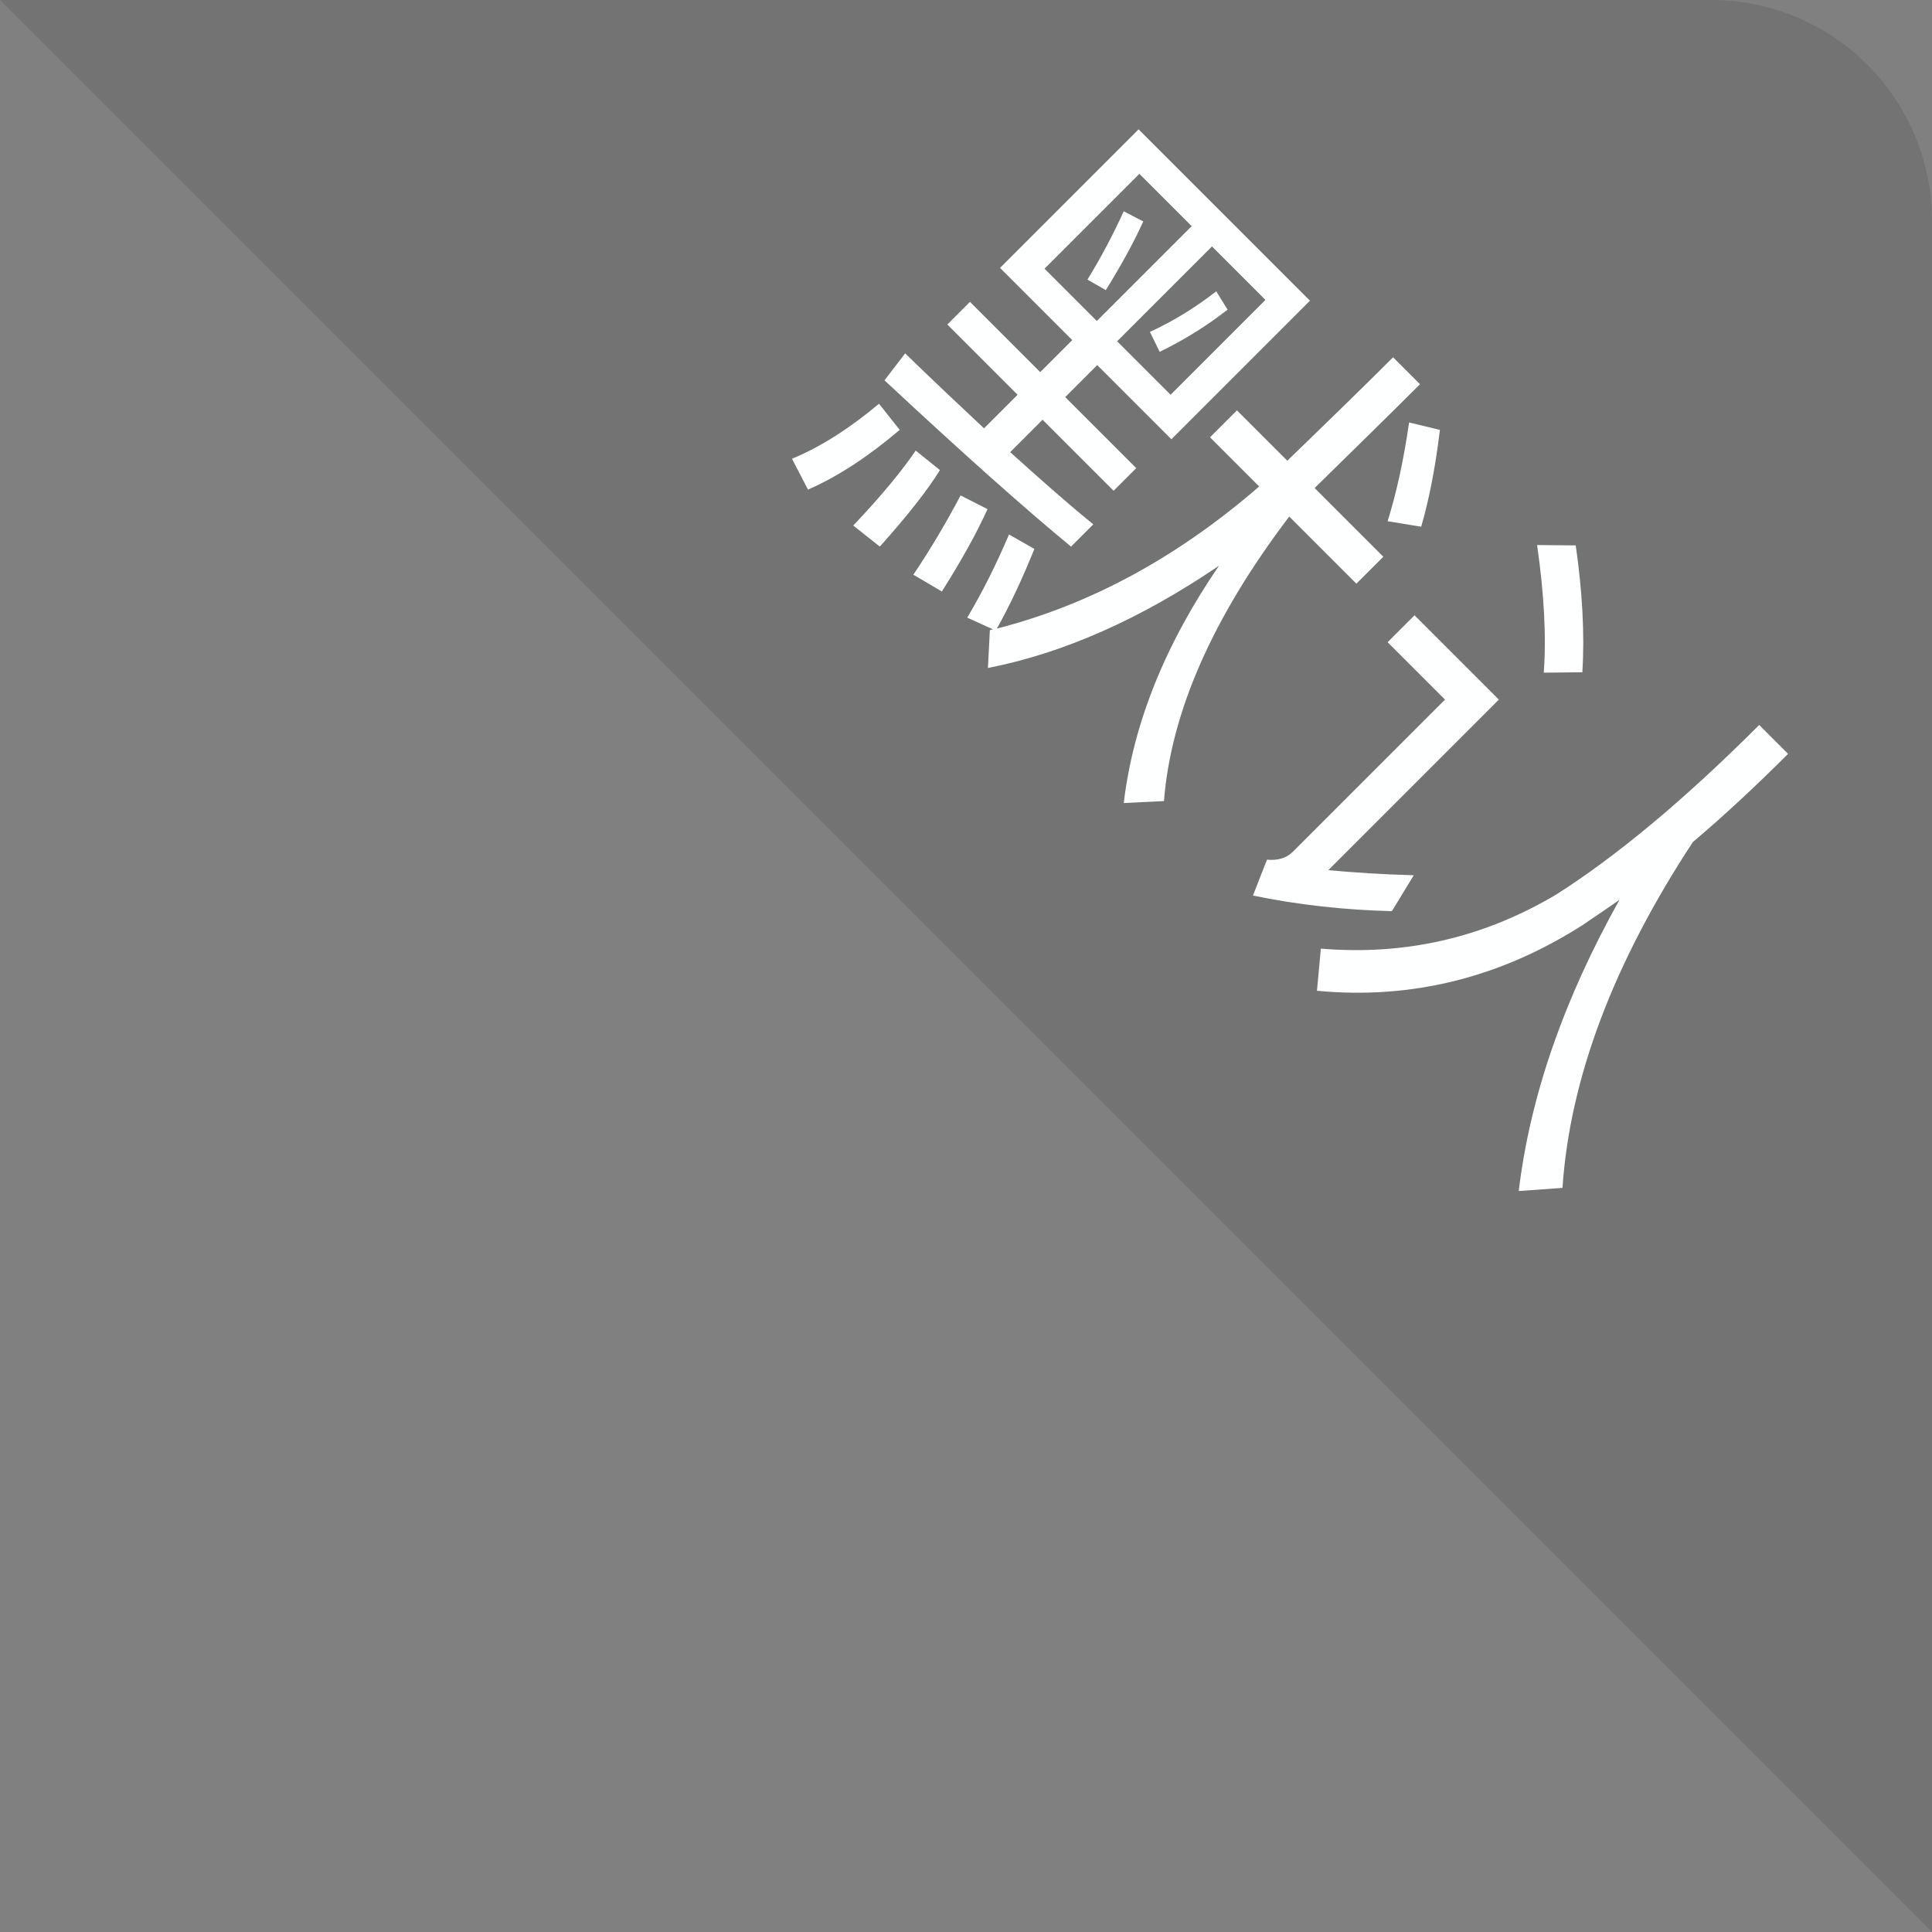 <?xml version="1.0" encoding="UTF-8"?>
<svg width="35px" height="35px" viewBox="0 0 35 35" version="1.1" xmlns="http://www.w3.org/2000/svg" xmlns:xlink="http://www.w3.org/1999/xlink">
    <rect x="0" y="0" width="35" height="35" fill="#808080" stroke="none"/>
    <title>Group 5</title>
    <g id="产品、项目、代码管理" stroke="none" stroke-width="1" fill="none" fill-rule="evenodd">
        <g id="产品管理列表" transform="translate(-820, -392)">
            <g id="Group-2-Copy-7" transform="translate(555, 392)">
                <g id="Group-5" transform="translate(265, 0)">
                    <path d="M0,0 L31,0 C33.209,-4.05812251e-16 35,1.791 35,4 L35,35 L35,35 L0,0 Z" id="Rectangle-Copy-3" fill="#000000" opacity="0.098"></path>
                    <path d="M19.839,16.563 C20.619,15.403 21.169,13.973 21.489,12.293 C21.809,14.003 22.419,15.423 23.309,16.553 L23.799,16.013 C22.749,14.783 22.069,13.033 21.759,10.763 L23.479,10.763 L23.479,10.073 L21.719,10.073 C21.729,9.033 21.739,8.133 21.739,7.393 L21.049,7.393 C21.049,8.013 21.039,8.903 21.019,10.073 L19.729,10.073 L19.729,10.763 L20.989,10.763 C20.849,12.713 20.339,14.443 19.449,15.943 C19.319,15.483 19.139,14.983 18.909,14.443 L18.399,14.583 C18.609,15.103 18.789,15.633 18.929,16.183 L19.409,16.003 C19.399,16.013 19.389,16.033 19.379,16.053 L19.839,16.563 Z M23.079,9.563 L23.579,9.203 C23.349,8.783 23.019,8.283 22.579,7.723 L22.089,8.023 C22.509,8.583 22.839,9.103 23.079,9.563 Z M14.829,14.203 C16.829,14.133 18.339,14.043 19.349,13.943 L19.349,13.373 C18.779,13.433 18.119,13.473 17.359,13.513 L17.359,12.683 L19.179,12.683 L19.179,12.103 L17.359,12.103 L17.359,11.283 L19.259,11.283 L19.259,7.733 L14.869,7.733 L14.869,11.283 L16.719,11.283 L16.719,12.103 L14.919,12.103 L14.919,12.683 L16.719,12.683 L16.719,13.543 C16.119,13.563 15.459,13.583 14.749,13.593 L14.829,14.203 Z M18.679,10.723 L17.309,10.723 L17.309,8.293 L18.679,8.293 L18.679,10.723 Z M16.789,10.723 L15.449,10.723 L15.449,8.293 L16.789,8.293 L16.789,10.723 Z M17.989,10.313 C18.149,9.853 18.259,9.383 18.319,8.903 L17.939,8.813 C17.879,9.293 17.769,9.753 17.609,10.183 L17.989,10.313 Z M16.139,10.313 L16.509,10.213 C16.389,9.703 16.259,9.253 16.109,8.853 L15.729,8.973 C15.889,9.403 16.029,9.853 16.139,10.313 Z M17.689,16.323 L18.269,16.173 C18.129,15.553 17.979,15.013 17.799,14.533 L17.279,14.703 C17.439,15.223 17.579,15.763 17.689,16.323 Z M15.249,16.583 C15.469,16.023 15.599,15.373 15.659,14.643 L15.059,14.573 C14.999,15.253 14.869,15.863 14.649,16.393 L15.249,16.583 Z M16.289,16.463 L16.899,16.393 C16.859,15.653 16.789,15.063 16.689,14.643 L16.129,14.703 C16.209,15.123 16.269,15.703 16.289,16.463 Z M28.189,16.483 C29.519,15.383 30.369,13.963 30.749,12.243 C30.799,11.983 30.849,11.723 30.899,11.443 C31.459,13.423 32.269,15.103 33.339,16.463 L33.859,15.863 C32.549,14.363 31.629,12.323 31.099,9.763 C31.159,9.043 31.189,8.253 31.189,7.413 L30.449,7.413 C30.449,9.353 30.299,10.943 30.019,12.193 C29.639,13.683 28.859,14.913 27.699,15.893 L28.189,16.483 Z M27.019,9.503 L27.509,9.003 C27.049,8.483 26.479,7.973 25.799,7.463 L25.299,7.953 C26.019,8.493 26.599,9.013 27.019,9.503 Z M26.149,16.083 C26.849,15.623 27.509,15.093 28.129,14.503 L27.949,13.763 C27.539,14.153 27.149,14.493 26.789,14.793 L26.789,10.423 L24.629,10.423 L24.629,11.113 L26.099,11.113 L26.099,15.013 C26.099,15.173 26.019,15.323 25.869,15.443 L26.149,16.083 Z" id="默认" fill="#FEFFFF" fill-rule="nonzero" transform="translate(24.254, 11.988) rotate(45) translate(-24.254, -11.988) "></path>
                </g>
            </g>
        </g>
    </g>
</svg>